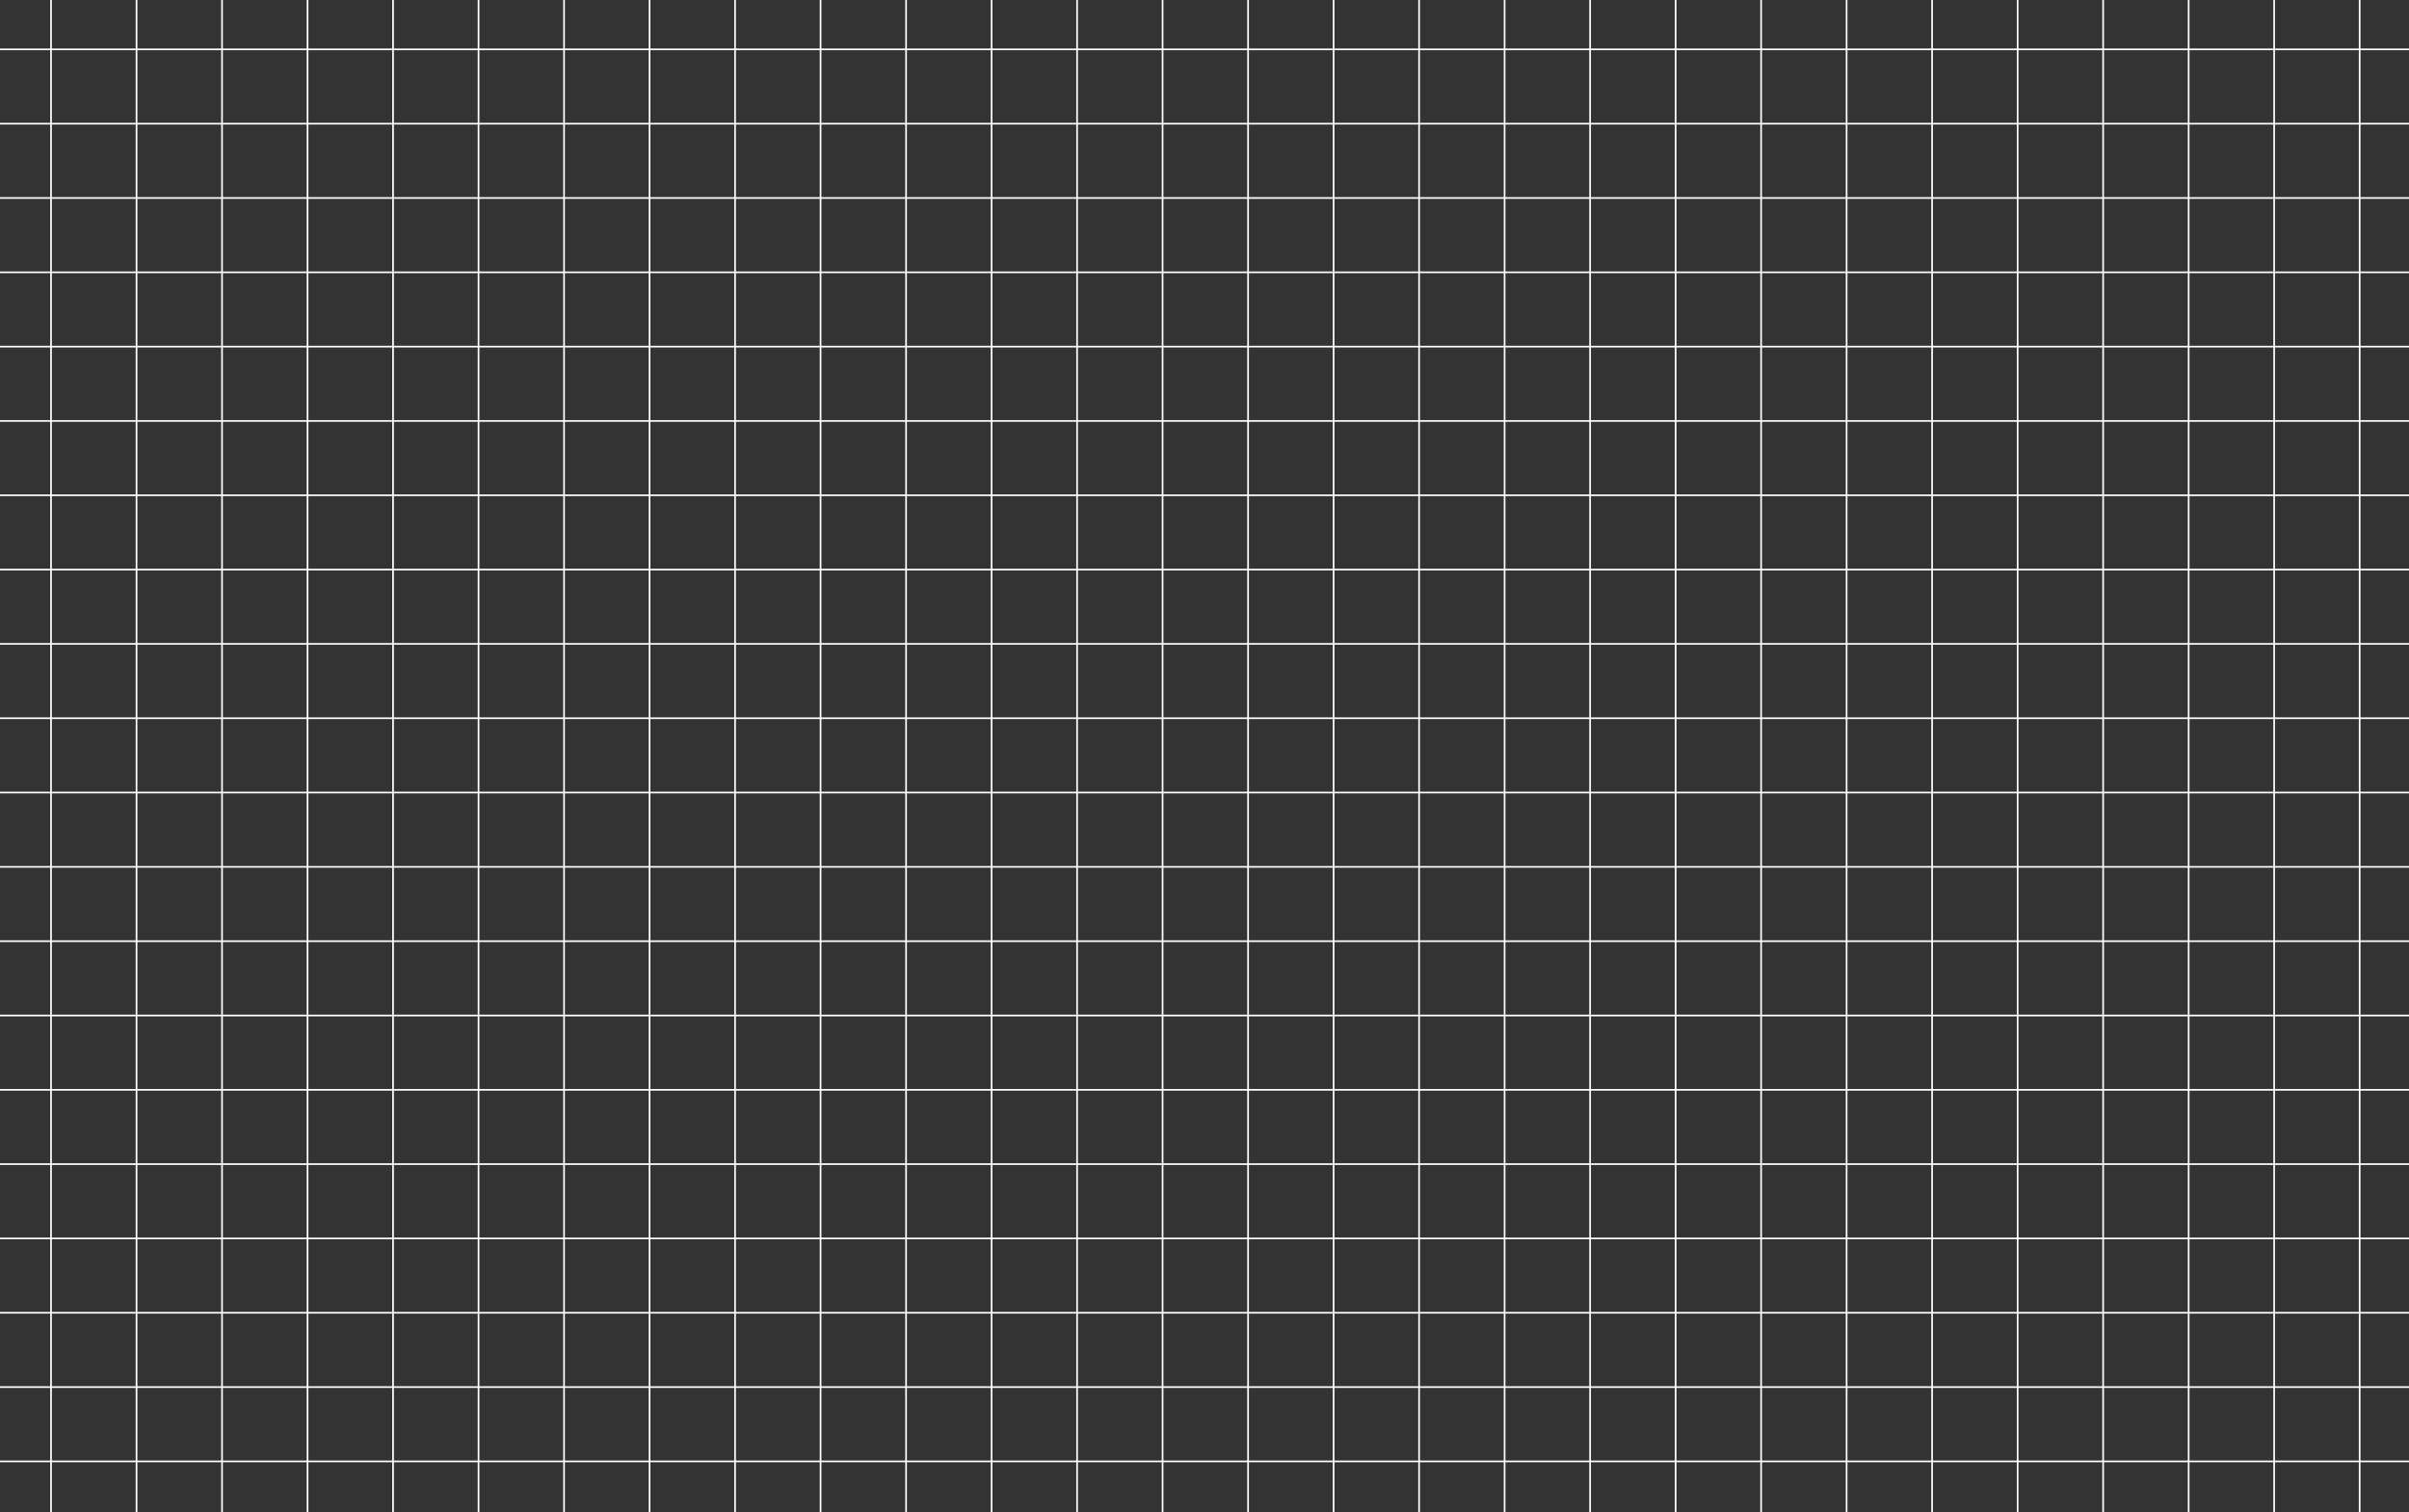 <svg width="1440" height="904" viewBox="0 0 1440 904" fill="none" xmlns="http://www.w3.org/2000/svg">
<rect x="0" y="0" width="1440" height="904" fill="#333333" stroke="none"/>
<line x1="30.5" y1="2.18557e-08" x2="30.5" y2="904" stroke="white"/>
<line x1="81.611" y1="2.18557e-08" x2="81.611" y2="904" stroke="white"/>
<line x1="132.722" y1="2.18557e-08" x2="132.722" y2="904" stroke="white"/>
<line x1="183.833" y1="2.18557e-08" x2="183.833" y2="904" stroke="white"/>
<line x1="234.944" y1="2.18557e-08" x2="234.944" y2="904" stroke="white"/>
<line x1="286.056" y1="2.18557e-08" x2="286.056" y2="904" stroke="white"/>
<line x1="337.167" y1="2.18557e-08" x2="337.167" y2="904" stroke="white"/>
<line x1="388.278" y1="2.18557e-08" x2="388.278" y2="904" stroke="white"/>
<line x1="439.389" y1="2.18557e-08" x2="439.389" y2="904" stroke="white"/>
<line x1="490.5" y1="2.18557e-08" x2="490.5" y2="904" stroke="white"/>
<line x1="541.611" y1="2.18557e-08" x2="541.611" y2="904" stroke="white"/>
<line x1="592.722" y1="2.18557e-08" x2="592.722" y2="904" stroke="white"/>
<line x1="643.833" y1="2.18557e-08" x2="643.833" y2="904" stroke="white"/>
<line x1="694.944" y1="2.18557e-08" x2="694.944" y2="904" stroke="white"/>
<line x1="746.055" y1="2.18557e-08" x2="746.055" y2="904" stroke="white"/>
<line x1="797.167" y1="2.18557e-08" x2="797.166" y2="904" stroke="white"/>
<line x1="848.278" y1="2.18557e-08" x2="848.278" y2="904" stroke="white"/>
<line x1="899.389" y1="2.18557e-08" x2="899.389" y2="904" stroke="white"/>
<line x1="950.5" y1="2.18557e-08" x2="950.5" y2="904" stroke="white"/>
<line x1="1001.61" y1="2.18557e-08" x2="1001.61" y2="904" stroke="white"/>
<line x1="1052.72" y1="2.18557e-08" x2="1052.72" y2="904" stroke="white"/>
<line x1="1103.83" y1="2.18557e-08" x2="1103.83" y2="904" stroke="white"/>
<line x1="1154.94" y1="2.18557e-08" x2="1154.94" y2="904" stroke="white"/>
<line x1="1206.06" y1="2.18557e-08" x2="1206.06" y2="904" stroke="white"/>
<line x1="1257.17" y1="2.18557e-08" x2="1257.17" y2="904" stroke="white"/>
<line x1="1308.28" y1="2.18557e-08" x2="1308.28" y2="904" stroke="white"/>
<line x1="1359.39" y1="2.18557e-08" x2="1359.39" y2="904" stroke="white"/>
<line x1="1410.5" y1="2.18557e-08" x2="1410.5" y2="904" stroke="white"/>
<line y1="29.5" x2="1440" y2="29.5" stroke="white"/>
<line y1="73.921" x2="1440" y2="73.921" stroke="white"/>
<line y1="118.342" x2="1440" y2="118.342" stroke="white"/>
<line y1="162.763" x2="1440" y2="162.763" stroke="white"/>
<line y1="207.184" x2="1440" y2="207.184" stroke="white"/>
<line y1="251.605" x2="1440" y2="251.605" stroke="white"/>
<line y1="296.026" x2="1440" y2="296.026" stroke="white"/>
<line y1="340.447" x2="1440" y2="340.447" stroke="white"/>
<line y1="384.868" x2="1440" y2="384.868" stroke="white"/>
<line y1="429.29" x2="1440" y2="429.29" stroke="white"/>
<line y1="473.71" x2="1440" y2="473.71" stroke="white"/>
<line y1="518.132" x2="1440" y2="518.132" stroke="white"/>
<line y1="562.553" x2="1440" y2="562.553" stroke="white"/>
<line y1="606.974" x2="1440" y2="606.974" stroke="white"/>
<line y1="651.395" x2="1440" y2="651.395" stroke="white"/>
<line y1="695.816" x2="1440" y2="695.816" stroke="white"/>
<line y1="740.237" x2="1440" y2="740.237" stroke="white"/>
<line y1="784.658" x2="1440" y2="784.658" stroke="white"/>
<line y1="829.079" x2="1440" y2="829.079" stroke="white"/>
<line y1="873.5" x2="1440" y2="873.5" stroke="white"/>
</svg>

